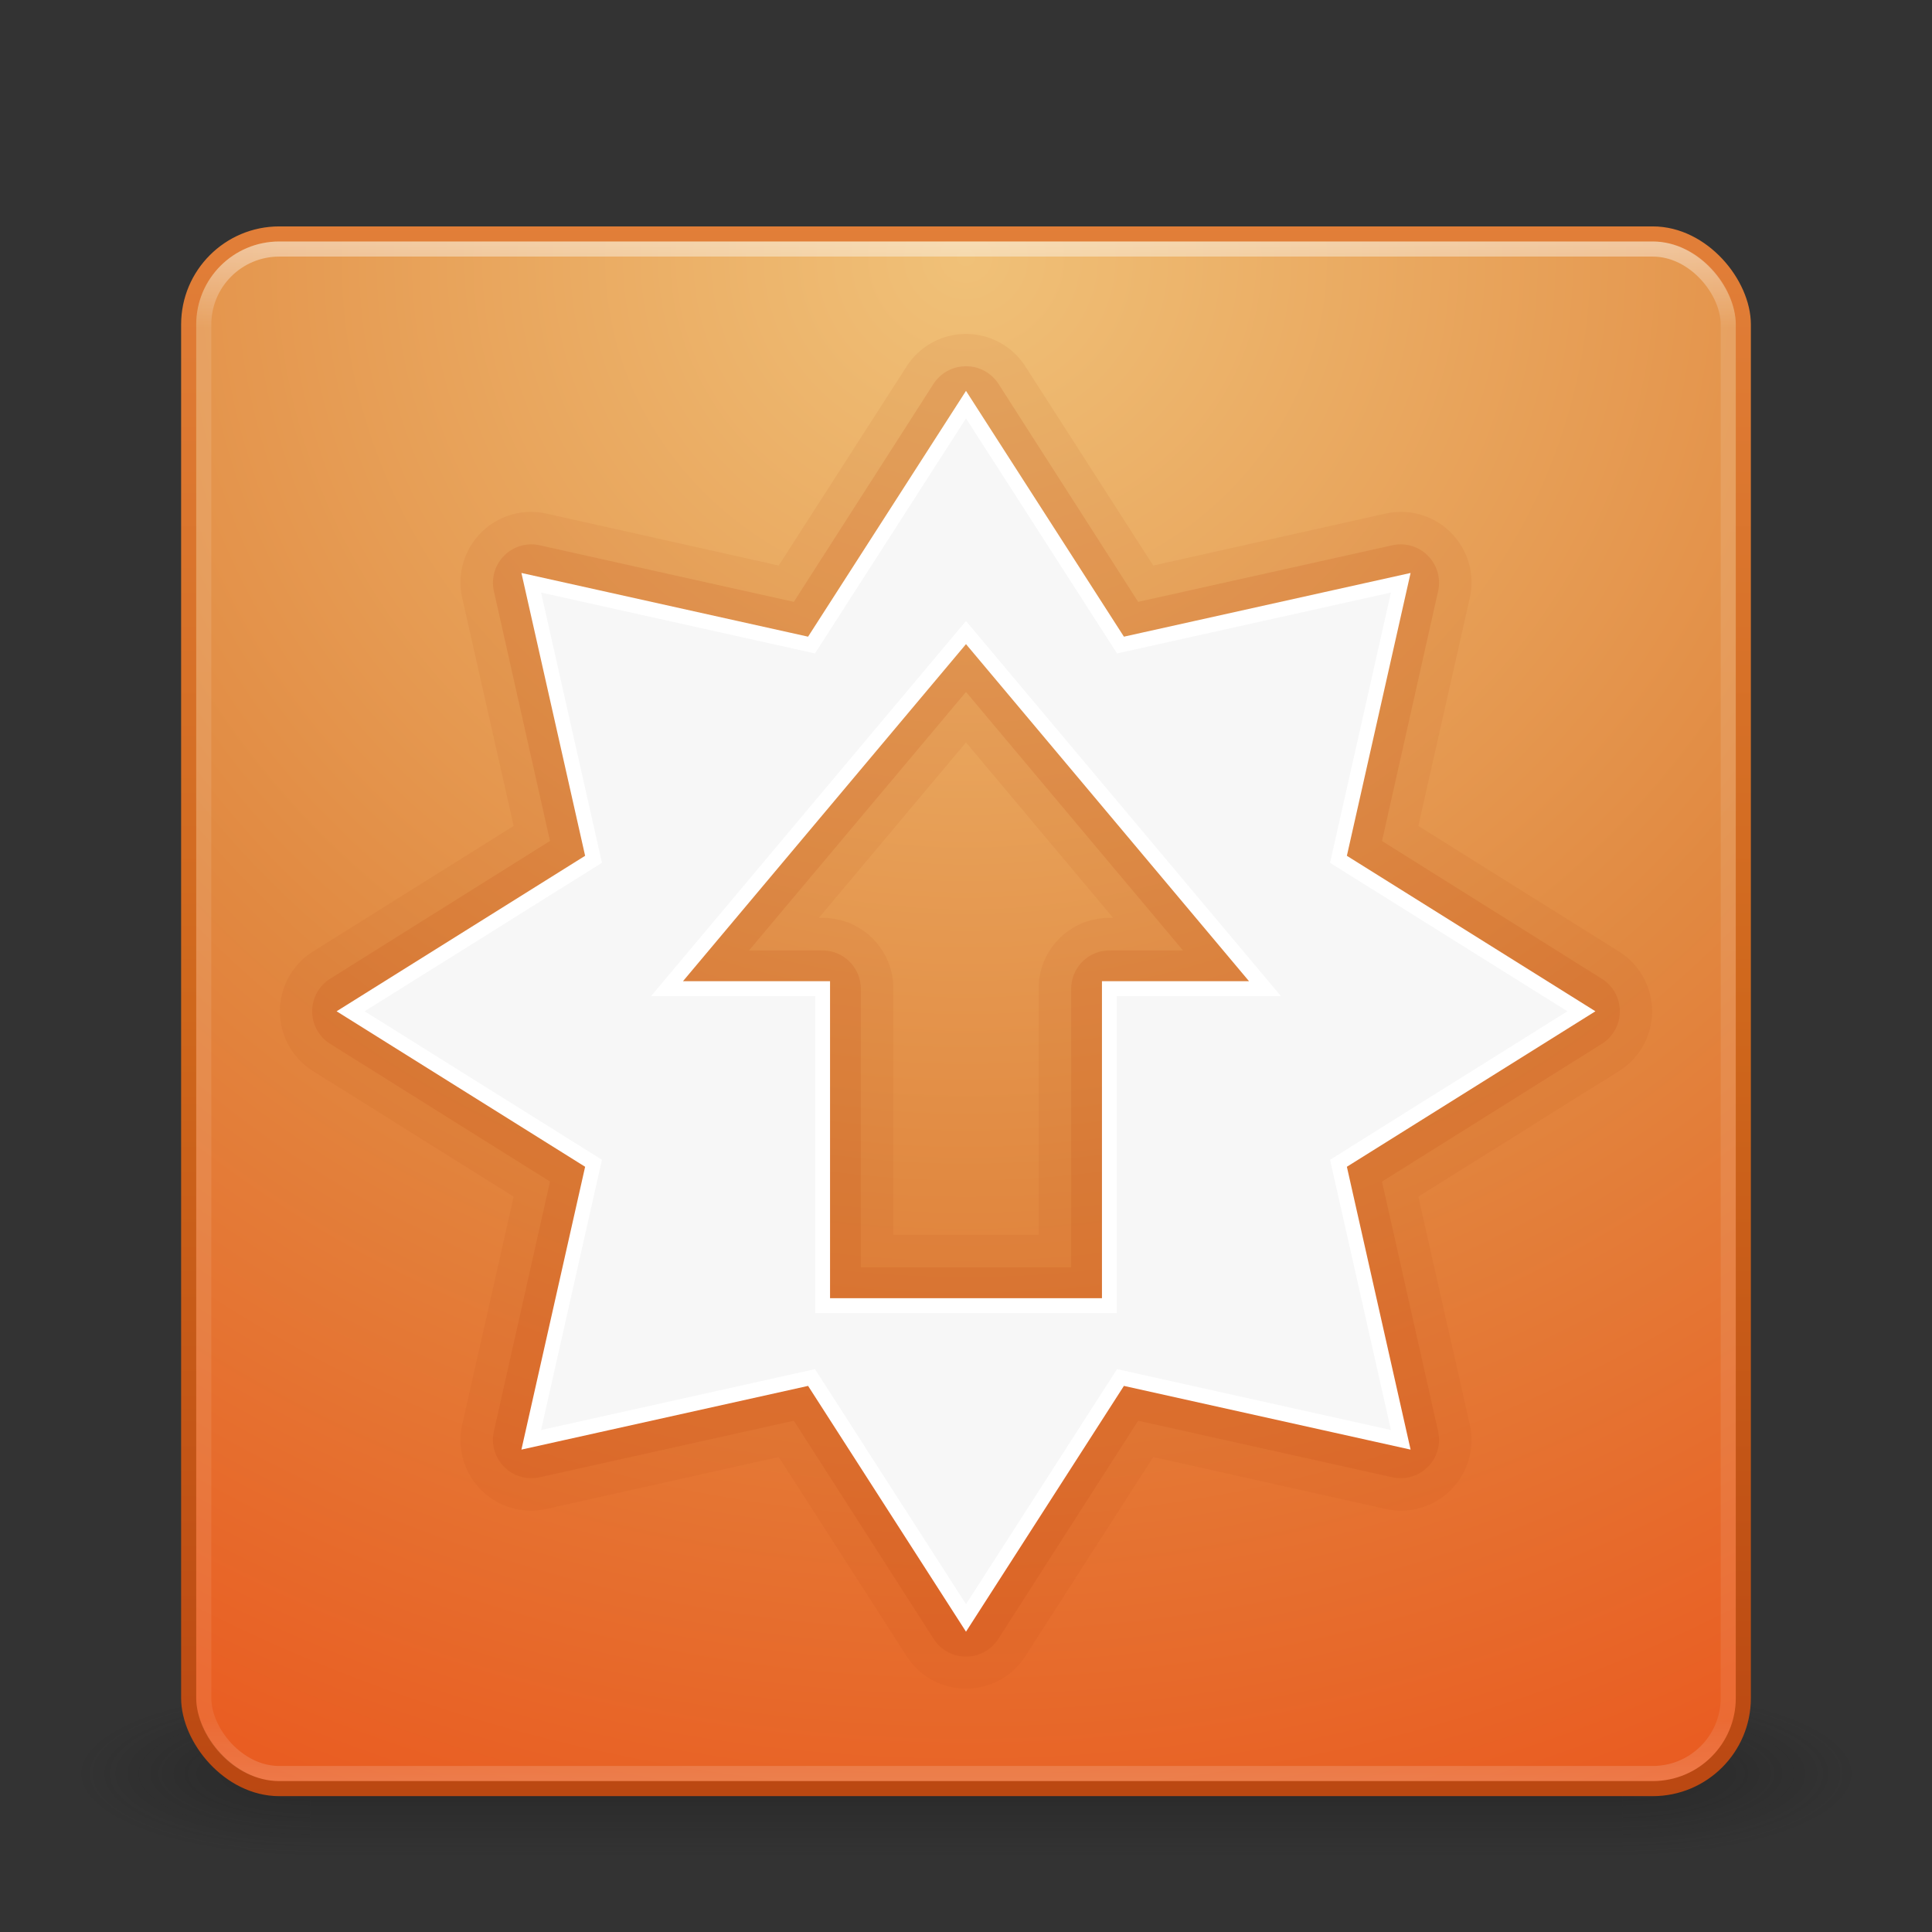 <?xml version="1.0" encoding="UTF-8" standalone="no"?>
<!-- Created with Inkscape (http://www.inkscape.org/) -->

<svg
   xmlns:dc="http://purl.org/dc/elements/1.1/"
   xmlns:cc="http://creativecommons.org/ns#"
   xmlns:rdf="http://www.w3.org/1999/02/22-rdf-syntax-ns#"
   xmlns:svg="http://www.w3.org/2000/svg"
   xmlns="http://www.w3.org/2000/svg"
   xmlns:xlink="http://www.w3.org/1999/xlink"
   xmlns:sodipodi="http://sodipodi.sourceforge.net/DTD/sodipodi-0.dtd"
   xmlns:inkscape="http://www.inkscape.org/namespaces/inkscape"
   width="128"
   height="128"
   id="svg3886"
   version="1.1"
   inkscape:version="0.48.1 r9760"
   sodipodi:docname="system-software-updatllllle.svg">
  <rect width="100%" height="100%" fill="#333333" stroke="none"/>
  <defs
     id="defs3888">
    <linearGradient
       inkscape:collect="always"
       xlink:href="#linearGradient3924"
       id="linearGradient2984"
       gradientUnits="userSpaceOnUse"
       gradientTransform="matrix(2.73,0,0,2.73,-1.514,-62.513)"
       x1="24"
       y1="5"
       x2="24"
       y2="43" />
    <linearGradient
       id="linearGradient3924">
      <stop
         id="stop3926"
         style="stop-color:#ffffff;stop-opacity:1;"
         offset="0" />
      <stop
         offset="0.063"
         style="stop-color:#ffffff;stop-opacity:0.235;"
         id="stop3928" />
      <stop
         id="stop3930"
         style="stop-color:#ffffff;stop-opacity:0.157;"
         offset="0.951" />
      <stop
         id="stop3932"
         style="stop-color:#ffffff;stop-opacity:0.392;"
         offset="1" />
    </linearGradient>
    <radialGradient
       inkscape:collect="always"
       xlink:href="#linearGradient7012-661-145-733-759-865-745-661-970-94-8"
       id="radialGradient2990"
       gradientUnits="userSpaceOnUse"
       gradientTransform="matrix(5.131108e-8,6.172,-6.529,-1.1371273e-7,119.171,-93.225)"
       cx="7.496"
       cy="8.45"
       fx="7.496"
       fy="8.45"
       r="20" />
    <linearGradient
       id="linearGradient7012-661-145-733-759-865-745-661-970-94-8">
      <stop
         id="stop3618-1"
         style="stop-color:#f0c178;stop-opacity:1"
         offset="0" />
      <stop
         id="stop3270-2"
         style="stop-color:#e18941;stop-opacity:1"
         offset="0.5" />
      <stop
         id="stop3620-8"
         style="stop-color:#ec4f18;stop-opacity:1"
         offset="1" />
    </linearGradient>
    <linearGradient
       inkscape:collect="always"
       xlink:href="#linearGradient3390-178-986-453-3"
       id="linearGradient2992"
       gradientUnits="userSpaceOnUse"
       gradientTransform="matrix(2.641,0,0,2.641,0.615,-60.385)"
       x1="24"
       y1="44"
       x2="24"
       y2="3.899" />
    <linearGradient
       id="linearGradient3390-178-986-453-3">
      <stop
         id="stop3624-6"
         style="stop-color:#ba4712;stop-opacity:1;"
         offset="0" />
      <stop
         offset="0.5"
         style="stop-color:#cf671c;stop-opacity:1;"
         id="stop3856-8" />
      <stop
         id="stop3626-0"
         style="stop-color:#e27f39;stop-opacity:1;"
         offset="1" />
    </linearGradient>
    <radialGradient
       cx="4.993"
       cy="43.5"
       r="2.5"
       fx="4.993"
       fy="43.5"
       id="radialGradient2455"
       xlink:href="#linearGradient3688-166-749"
       gradientUnits="userSpaceOnUse"
       gradientTransform="matrix(2.004,0,0,1.4,27.988,-17.4)" />
    <linearGradient
       id="linearGradient3688-166-749">
      <stop
         id="stop2883"
         style="stop-color:#181818;stop-opacity:1"
         offset="0" />
      <stop
         id="stop2885"
         style="stop-color:#181818;stop-opacity:0"
         offset="1" />
    </linearGradient>
    <radialGradient
       cx="4.993"
       cy="43.5"
       r="2.5"
       fx="4.993"
       fy="43.5"
       id="radialGradient2457"
       xlink:href="#linearGradient3688-464-309"
       gradientUnits="userSpaceOnUse"
       gradientTransform="matrix(2.004,0,0,1.4,-20.012,-104.4)" />
    <linearGradient
       id="linearGradient3688-464-309">
      <stop
         id="stop2889"
         style="stop-color:#181818;stop-opacity:1"
         offset="0" />
      <stop
         id="stop2891"
         style="stop-color:#181818;stop-opacity:0"
         offset="1" />
    </linearGradient>
    <linearGradient
       x1="25.058"
       y1="47.028"
       x2="25.058"
       y2="39.999"
       id="linearGradient2459"
       xlink:href="#linearGradient3702-501-757"
       gradientUnits="userSpaceOnUse" />
    <linearGradient
       id="linearGradient3702-501-757">
      <stop
         id="stop2895"
         style="stop-color:#181818;stop-opacity:0"
         offset="0" />
      <stop
         id="stop2897"
         style="stop-color:#181818;stop-opacity:1"
         offset="0.5" />
      <stop
         id="stop2899"
         style="stop-color:#181818;stop-opacity:0"
         offset="1" />
    </linearGradient>
  </defs>
  <sodipodi:namedview
     id="base"
     pagecolor="#ffffff"
     bordercolor="#666666"
     borderopacity="1.0"
     inkscape:pageopacity="0.0"
     inkscape:pageshadow="2"
     inkscape:zoom="6.53125"
     inkscape:cx="64"
     inkscape:cy="64"
     inkscape:current-layer="layer1"
     showgrid="true"
     inkscape:document-units="px"
     inkscape:grid-bbox="true"
     inkscape:window-width="1920"
     inkscape:window-height="1027"
     inkscape:window-x="0"
     inkscape:window-y="24"
     inkscape:window-maximized="1" />
  <g
     id="layer1"
     inkscape:label="Layer 1"
     inkscape:groupmode="layer"
     transform="translate(0,64)">
    <g
       transform="matrix(2.95,0,0,1.222,-6.8,1.556)"
       id="g2036"
       style="display:inline">
      <g
         transform="matrix(1.053,0,0,1.286,-1.263,-13.429)"
         id="g3712"
         style="opacity:0.4">
        <rect
           width="5"
           height="7"
           x="38"
           y="40"
           id="rect2801"
           style="fill:url(#radialGradient2455);fill-opacity:1;stroke:none" />
        <rect
           width="5"
           height="7"
           x="-10"
           y="-47"
           transform="scale(-1,-1)"
           id="rect3696"
           style="fill:url(#radialGradient2457);fill-opacity:1;stroke:none" />
        <rect
           width="28"
           height="7"
           x="10"
           y="40"
           id="rect3700"
           style="fill:url(#linearGradient2459);fill-opacity:1;stroke:none" />
      </g>
    </g>
    <rect
       style="color:#000000;fill:url(#radialGradient2990);fill-opacity:1;fill-rule:nonzero;stroke:url(#linearGradient2992);stroke-width:1;stroke-linecap:round;stroke-linejoin:round;stroke-miterlimit:4;stroke-opacity:1;stroke-dasharray:none;stroke-dashoffset:0;marker:none;visibility:visible;display:inline;overflow:visible;enable-background:accumulate"
       id="rect5505-21"
       y="-48.5"
       x="12.5"
       ry="6"
       rx="6"
       height="103"
       width="103" />
    <path
       sodipodi:type="inkscape:offset"
       inkscape:radius="4.6734624"
       inkscape:original="M 64 -37.1875 L 53.78125 -21.25 L 35.1875 -25.40625 L 39.3125 -7.0625 L 23.21875 3 L 39.3125 13.0625 L 35.1875 31.40625 L 53.78125 27.25 L 64 43.1875 L 74.21875 27.25 L 92.8125 31.40625 L 88.6875 13.0625 L 104.78125 3 L 88.6875 -7.0625 L 92.8125 -25.40625 L 74.21875 -21.25 L 64 -37.1875 z M 64 -22.09375 C 70.602564 -14.217006 77.209936 -6.376741 83.8125 1.5 L 73.5 1.5 L 73.5 22.5 L 54.5 22.5 L 54.5 1.5 L 44.1875 1.5 C 50.790065 -6.376741 57.397436 -14.217006 64 -22.09375 z "
       style="opacity:0.08;color:#000000;fill:#ba4812;fill-opacity:1;fill-rule:nonzero;stroke:none;stroke-width:0.985;marker:none;visibility:visible;display:inline;overflow:visible;enable-background:accumulate"
       id="path3807-7"
       d="m 64,-41.875 a 4.674,4.674 0 0 0 -3.938,2.156 l -8.469,13.188 -15.375,-3.438 A 4.674,4.674 0 0 0 30.625,-24.375 L 34.031,-9.281 20.75,-0.969 a 4.674,4.674 0 0 0 0,7.938 L 34.031,15.281 30.625,30.375 a 4.674,4.674 0 0 0 5.594,5.594 l 15.375,-3.438 8.469,13.188 a 4.674,4.674 0 0 0 7.875,0 l 8.469,-13.188 15.375,3.438 A 4.674,4.674 0 0 0 97.375,30.375 L 93.969,15.281 107.25,6.969 a 4.674,4.674 0 0 0 0,-7.938 L 93.969,-9.281 97.375,-24.375 a 4.674,4.674 0 0 0 -5.594,-5.594 l -15.375,3.438 -8.469,-13.188 A 4.674,4.674 0 0 0 64,-41.875 z m 0,27.062 c 3.254,3.876 6.498,7.755 9.75,11.625 l -0.25,0 A 4.674,4.674 0 0 0 68.812,1.5 l 0,16.312 -9.625,0 0,-16.312 A 4.674,4.674 0 0 0 54.5,-3.188 l -0.25,0 c 3.252,-3.87 6.496,-7.749 9.75,-11.625 z" />
    <path
       sodipodi:type="inkscape:offset"
       inkscape:radius="2.5434723"
       inkscape:original="M 64 -37.1875 L 53.78125 -21.25 L 35.1875 -25.40625 L 39.3125 -7.0625 L 23.21875 3 L 39.3125 13.0625 L 35.1875 31.40625 L 53.78125 27.25 L 64 43.1875 L 74.21875 27.25 L 92.8125 31.40625 L 88.6875 13.0625 L 104.78125 3 L 88.6875 -7.0625 L 92.8125 -25.40625 L 74.21875 -21.25 L 64 -37.1875 z M 64 -22.09375 C 70.602564 -14.217006 77.209936 -6.376741 83.8125 1.5 L 73.5 1.5 L 73.5 22.5 L 54.5 22.5 L 54.5 1.5 L 44.1875 1.5 C 50.790065 -6.376741 57.397436 -14.217006 64 -22.09375 z "
       style="opacity:0.15;color:#000000;fill:#ba4812;fill-opacity:1;fill-rule:nonzero;stroke:none;stroke-width:0.985;marker:none;visibility:visible;display:inline;overflow:visible;enable-background:accumulate"
       id="path3807"
       d="m 63.75,-39.719 a 2.544,2.544 0 0 0 -1.906,1.156 l -9.25,14.438 -16.844,-3.75 a 2.544,2.544 0 0 0 -3.031,3.031 l 3.719,16.562 -14.562,9.125 a 2.544,2.544 0 0 0 0,4.312 l 14.562,9.125 -3.719,16.562 A 2.544,2.544 0 0 0 35.75,33.875 l 16.844,-3.75 9.25,14.438 a 2.544,2.544 0 0 0 4.312,0 l 9.25,-14.438 16.844,3.75 a 2.544,2.544 0 0 0 3.031,-3.031 l -3.719,-16.562 14.562,-9.125 a 2.544,2.544 0 0 0 0,-4.312 l -14.562,-9.125 3.719,-16.562 A 2.544,2.544 0 0 0 92.25,-27.875 l -16.844,3.75 -9.25,-14.438 A 2.544,2.544 0 0 0 63.75,-39.719 z m 0.25,21.562 c 4.794,5.714 9.584,11.418 14.375,17.125 l -4.875,0 A 2.544,2.544 0 0 0 70.969,1.5 l 0,18.469 -13.938,0 0,-18.469 A 2.544,2.544 0 0 0 54.5,-1.031 l -4.875,0 c 4.791,-5.707 9.581,-11.411 14.375,-17.125 z" />
    <rect
       style="opacity:0.5;fill:none;stroke:url(#linearGradient2984);stroke-width:1;stroke-linecap:round;stroke-linejoin:round;stroke-miterlimit:4;stroke-opacity:1;stroke-dasharray:none;stroke-dashoffset:0"
       id="rect6741-7"
       y="-47.5"
       x="13.5"
       ry="5"
       rx="5"
       height="101"
       width="101" />
    <path
       style="color:#000000;fill:#f7f7f7;fill-opacity:1;fill-rule:nonzero;stroke:#ffffff;stroke-width:0.985;stroke-linecap:butt;stroke-linejoin:miter;stroke-miterlimit:4;stroke-opacity:1;stroke-dasharray:none;stroke-dashoffset:0;marker:none;visibility:visible;display:inline;overflow:visible;enable-background:accumulate"
       d="m 64,-37.193 -10.234,15.929 -18.57,-4.127 4.127,18.322 L 23.229,3 39.323,13.069 35.196,31.391 53.766,27.264 64,43.193 74.234,27.264 92.804,31.391 88.677,13.069 104.771,3 88.677,-7.069 92.804,-25.391 74.234,-21.264 64,-37.193 z m 0,15.103 C 70.603,-14.213 77.205,-6.377 83.808,1.5 L 73.5,1.5 l 0,21 -19,0 0,-21 -10.308,0 c 6.603,-7.877 13.205,-15.713 19.808,-23.59 z"
       id="path4547-4"
       sodipodi:nodetypes="ccccccccccccccccccccccccc" />
  </g>
</svg>
